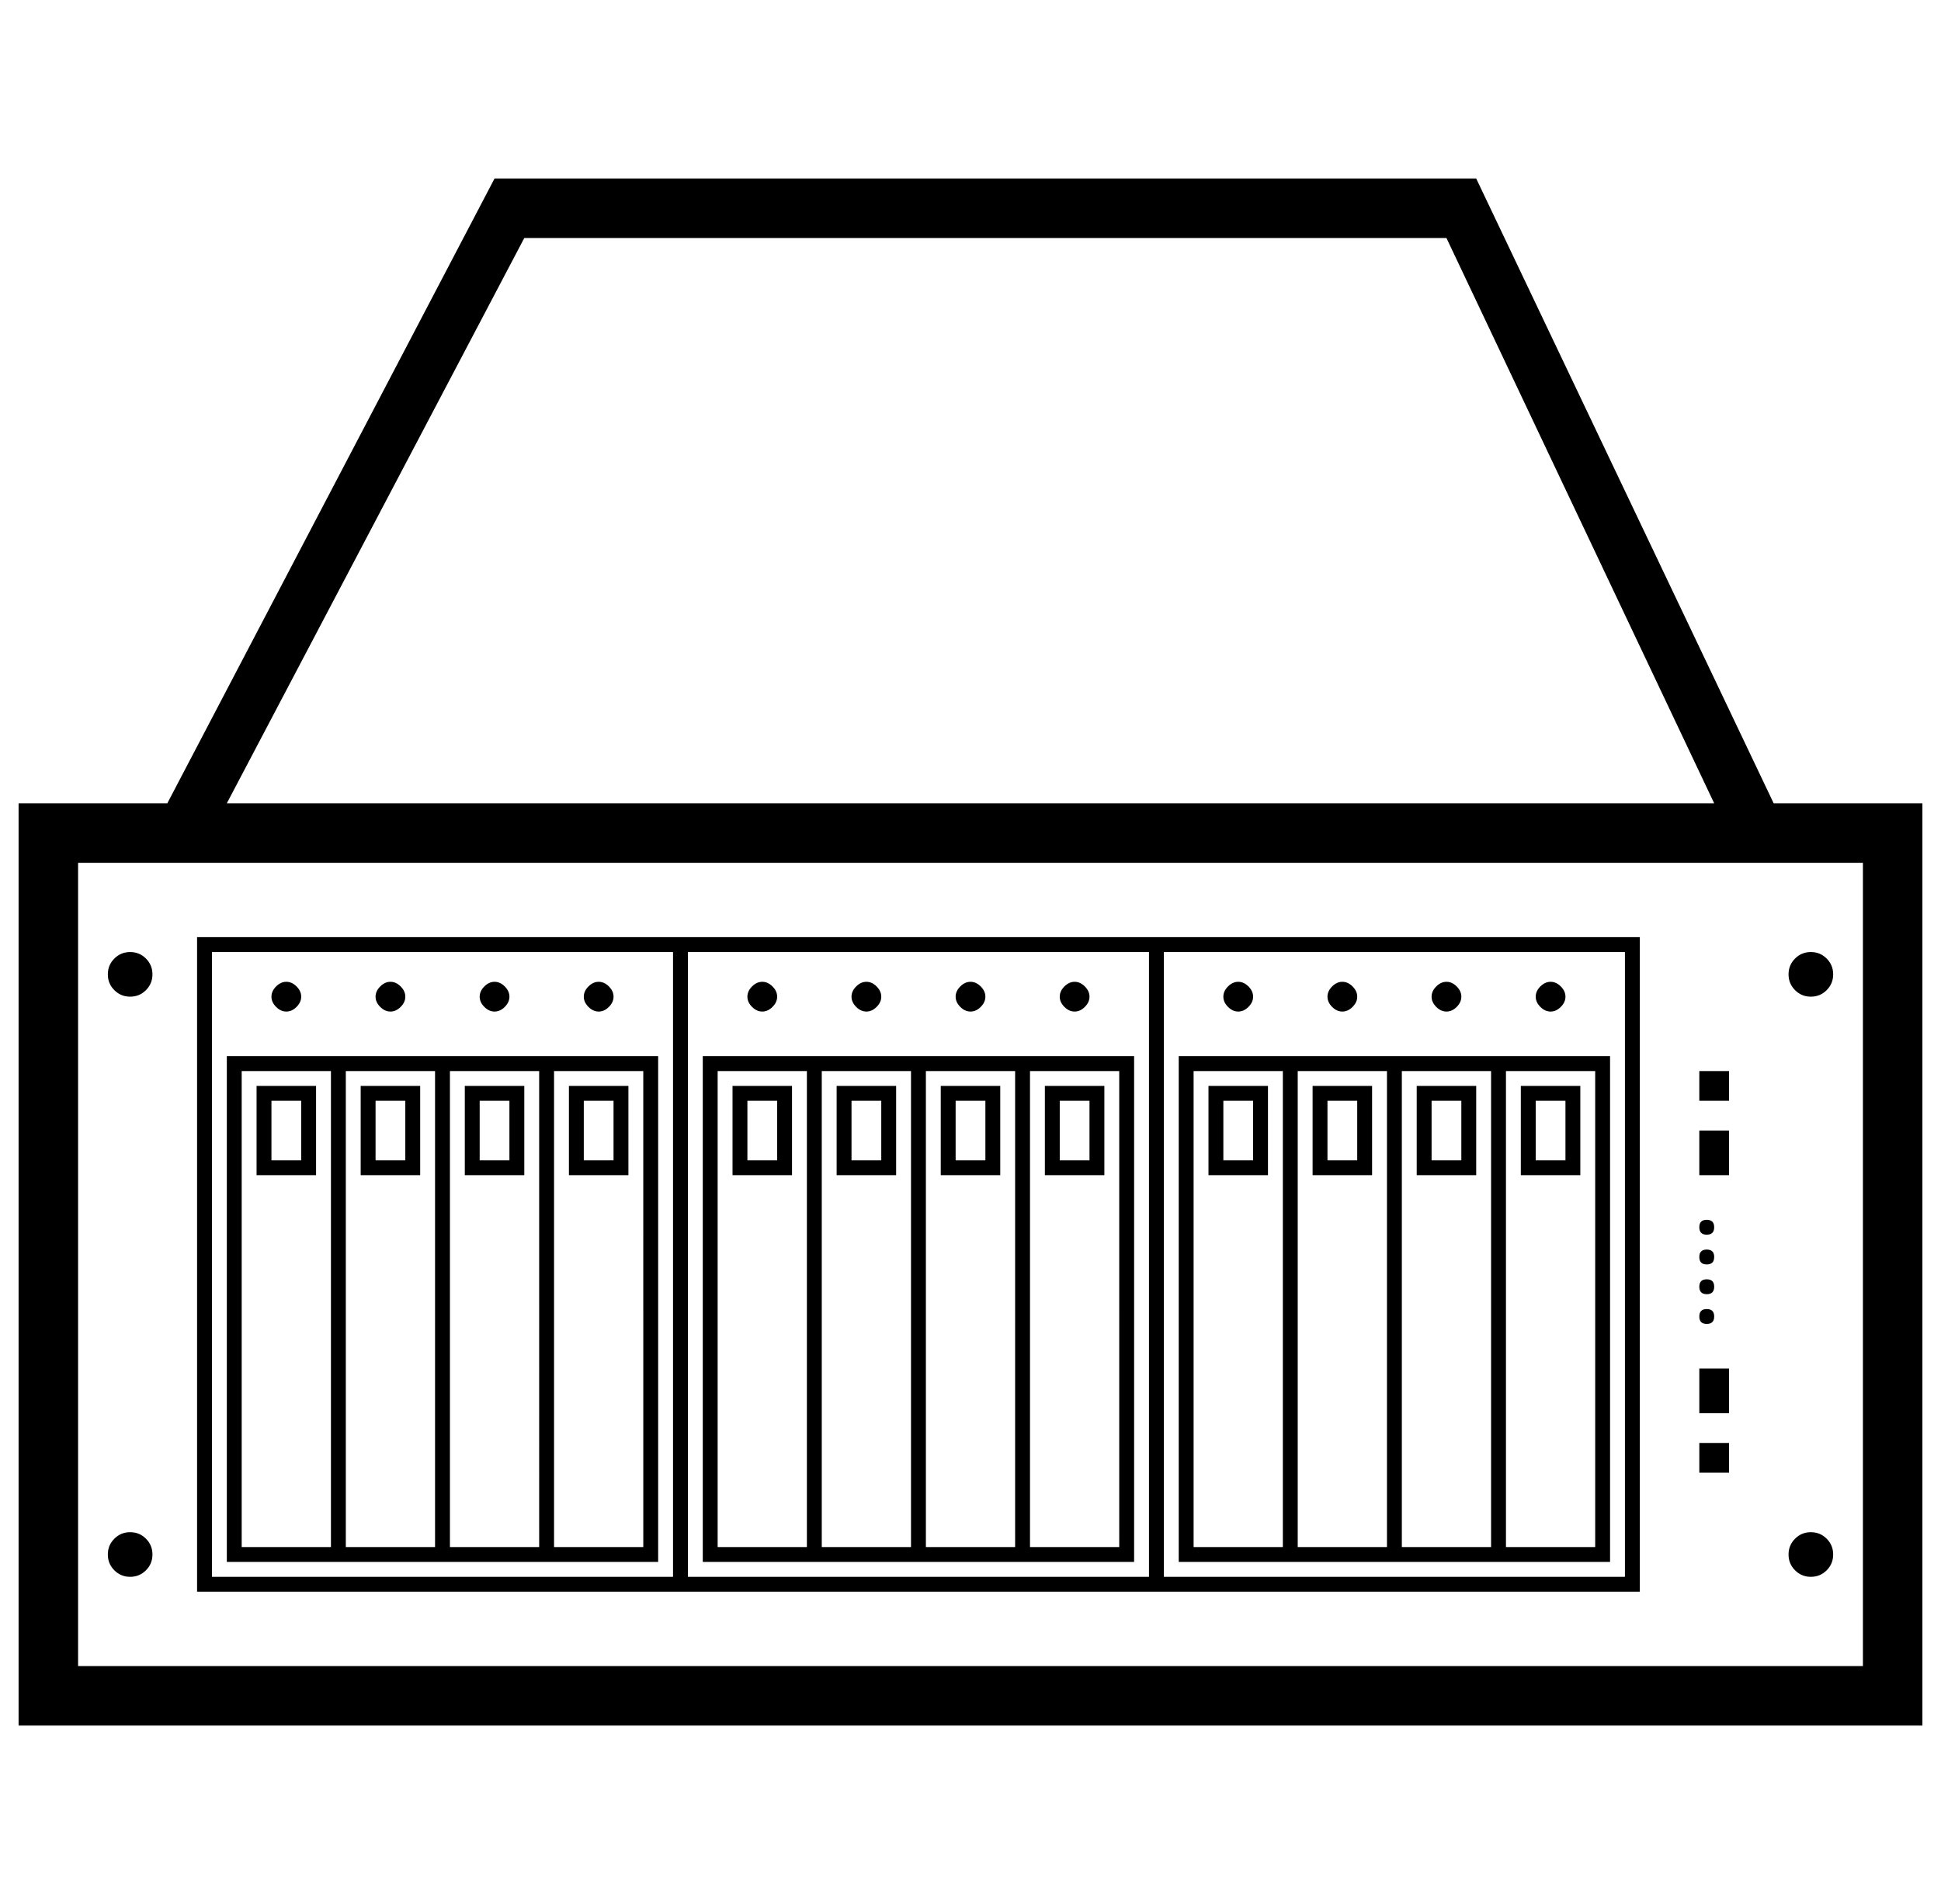 <svg viewBox="-10 0 1044 1024"><path fill="currentColor" d="M1024 432v496H0V432h1024zm-32 32H32v432h960V464zM784 96l160 336H80L256 96h528zm-16 32H272L112 432h800zM60 536q5 0 8.5-3.5T72 524t-3.5-8.5T60 512t-8.5 3.5T48 524t3.5 8.5T60 536zm904 0q5 0 8.5-3.5t3.5-8.5-3.5-8.5-8.5-3.5-8.5 3.5-3.5 8.5 3.5 8.5 8.5 3.5zM60 848q5 0 8.5-3.5T72 836t-3.5-8.5T60 824t-8.5 3.5T48 836t3.5 8.5T60 848zm812-344v352H96V504h776zm-520 8H104v336h248V512zm256 0H360v336h248V512zm256 0H616v336h248V512zm100 312q5 0 8.5 3.5t3.5 8.5-3.5 8.5-8.5 3.5-8.5-3.5-3.5-8.5 3.5-8.5 8.5-3.5zM344 568v272H112V568h232zm256 0v272H368V568h232zm256 0v272H624V568h232zm-688 8h-48v256h48V576zm56 0h-48v256h48V576zm56 0h-48v256h48V576zm56 0h-48v256h48V576zm256 0h-48v256h48V576zm-56 0h-48v256h48V576zm-56 0h-48v256h48V576zm-56 0h-48v256h48V576zm256 0h-48v256h48V576zm56 0h-48v256h48V576zm56 0h-48v256h48V576zm56 0h-48v256h48V576zm72 200v16h-16v-16h16zm0-40v24h-16v-24h16zm-12-32q2 0 3 1t1 3-1 3-3 1-3-1-1-3 1-3 3-1zm0-16q2 0 3 1t1 3-1 3-3 1-3-1-1-3 1-3 3-1zm0-16q2 0 3 1t1 3-1 3-3 1-3-1-1-3 1-3 3-1zm0-16q2 0 3 1t1 3-1 3-3 1-3-1-1-3 1-3 3-1zm-380-72v48h-32v-48h32zm312 0v48h-32v-48h32zm-56 0v48h-32v-48h32zm-56 0v48h-32v-48h32zm-56 0v48h-32v-48h32zm-200 0v48h-32v-48h32zm-56 0v48h-32v-48h32zm-256 0v48h-32v-48h32zm56 0v48h-32v-48h32zm112 0v48h-32v-48h32zm256 0v48h-32v-48h32zm-312 0v48h-32v-48h32zm648 24v24h-16v-24h16zm-344-16h-16v32h16v-32zm88 0h-16v32h16v-32zm56 0h-16v32h16v-32zm56 0h-16v32h16v-32zm56 0h-16v32h16v-32zm-312 0h-16v32h16v-32zm-56 0h-16v32h16v-32zm-56 0h-16v32h16v-32zm-144 0h-16v32h16v-32zm-56 0h-16v32h16v-32zm112 0h-16v32h16v-32zm-168 0h-16v32h16v-32zm768-16v16h-16v-16h16zm-520-48q3 0 5.5 2.5t2.5 5.5-2.5 5.5-5.5 2.5-5.5-2.5-2.5-5.5 2.5-5.5 5.5-2.5zm56 0q3 0 5.5 2.5t2.5 5.5-2.5 5.5-5.5 2.5-5.5-2.5-2.5-5.5 2.5-5.5 5.5-2.5zm56 0q3 0 5.5 2.5t2.5 5.5-2.5 5.5-5.5 2.5-5.5-2.5-2.5-5.5 2.5-5.5 5.5-2.5zm56 0q3 0 5.5 2.5t2.5 5.5-2.5 5.5-5.5 2.5-5.5-2.5-2.5-5.5 2.5-5.5 5.5-2.5zm-368 0q3 0 5.5 2.5t2.5 5.5-2.5 5.5-5.5 2.5-5.5-2.5-2.5-5.5 2.5-5.5 5.5-2.5zm56 0q3 0 5.5 2.5t2.5 5.5-2.5 5.5-5.5 2.5-5.5-2.5-2.5-5.5 2.5-5.5 5.5-2.5zm56 0q3 0 5.5 2.5t2.5 5.5-2.5 5.5-5.5 2.5-5.5-2.5-2.5-5.5 2.5-5.5 5.5-2.5zm-168 0q3 0 5.5 2.5t2.5 5.5-2.5 5.5-5.5 2.5-5.5-2.5-2.5-5.5 2.5-5.5 5.5-2.5zm512 0q3 0 5.5 2.5t2.5 5.5-2.5 5.5-5.5 2.5-5.5-2.5-2.5-5.5 2.5-5.5 5.5-2.5zm56 0q3 0 5.5 2.5t2.5 5.5-2.5 5.5-5.5 2.5-5.5-2.5-2.5-5.5 2.5-5.5 5.5-2.5zm56 0q3 0 5.5 2.5t2.5 5.5-2.5 5.5-5.5 2.5-5.5-2.5-2.5-5.5 2.5-5.5 5.5-2.5zm56 0q3 0 5.5 2.5t2.5 5.5-2.5 5.5-5.5 2.5-5.5-2.5-2.5-5.5 2.5-5.5 5.5-2.5z"/></svg>

